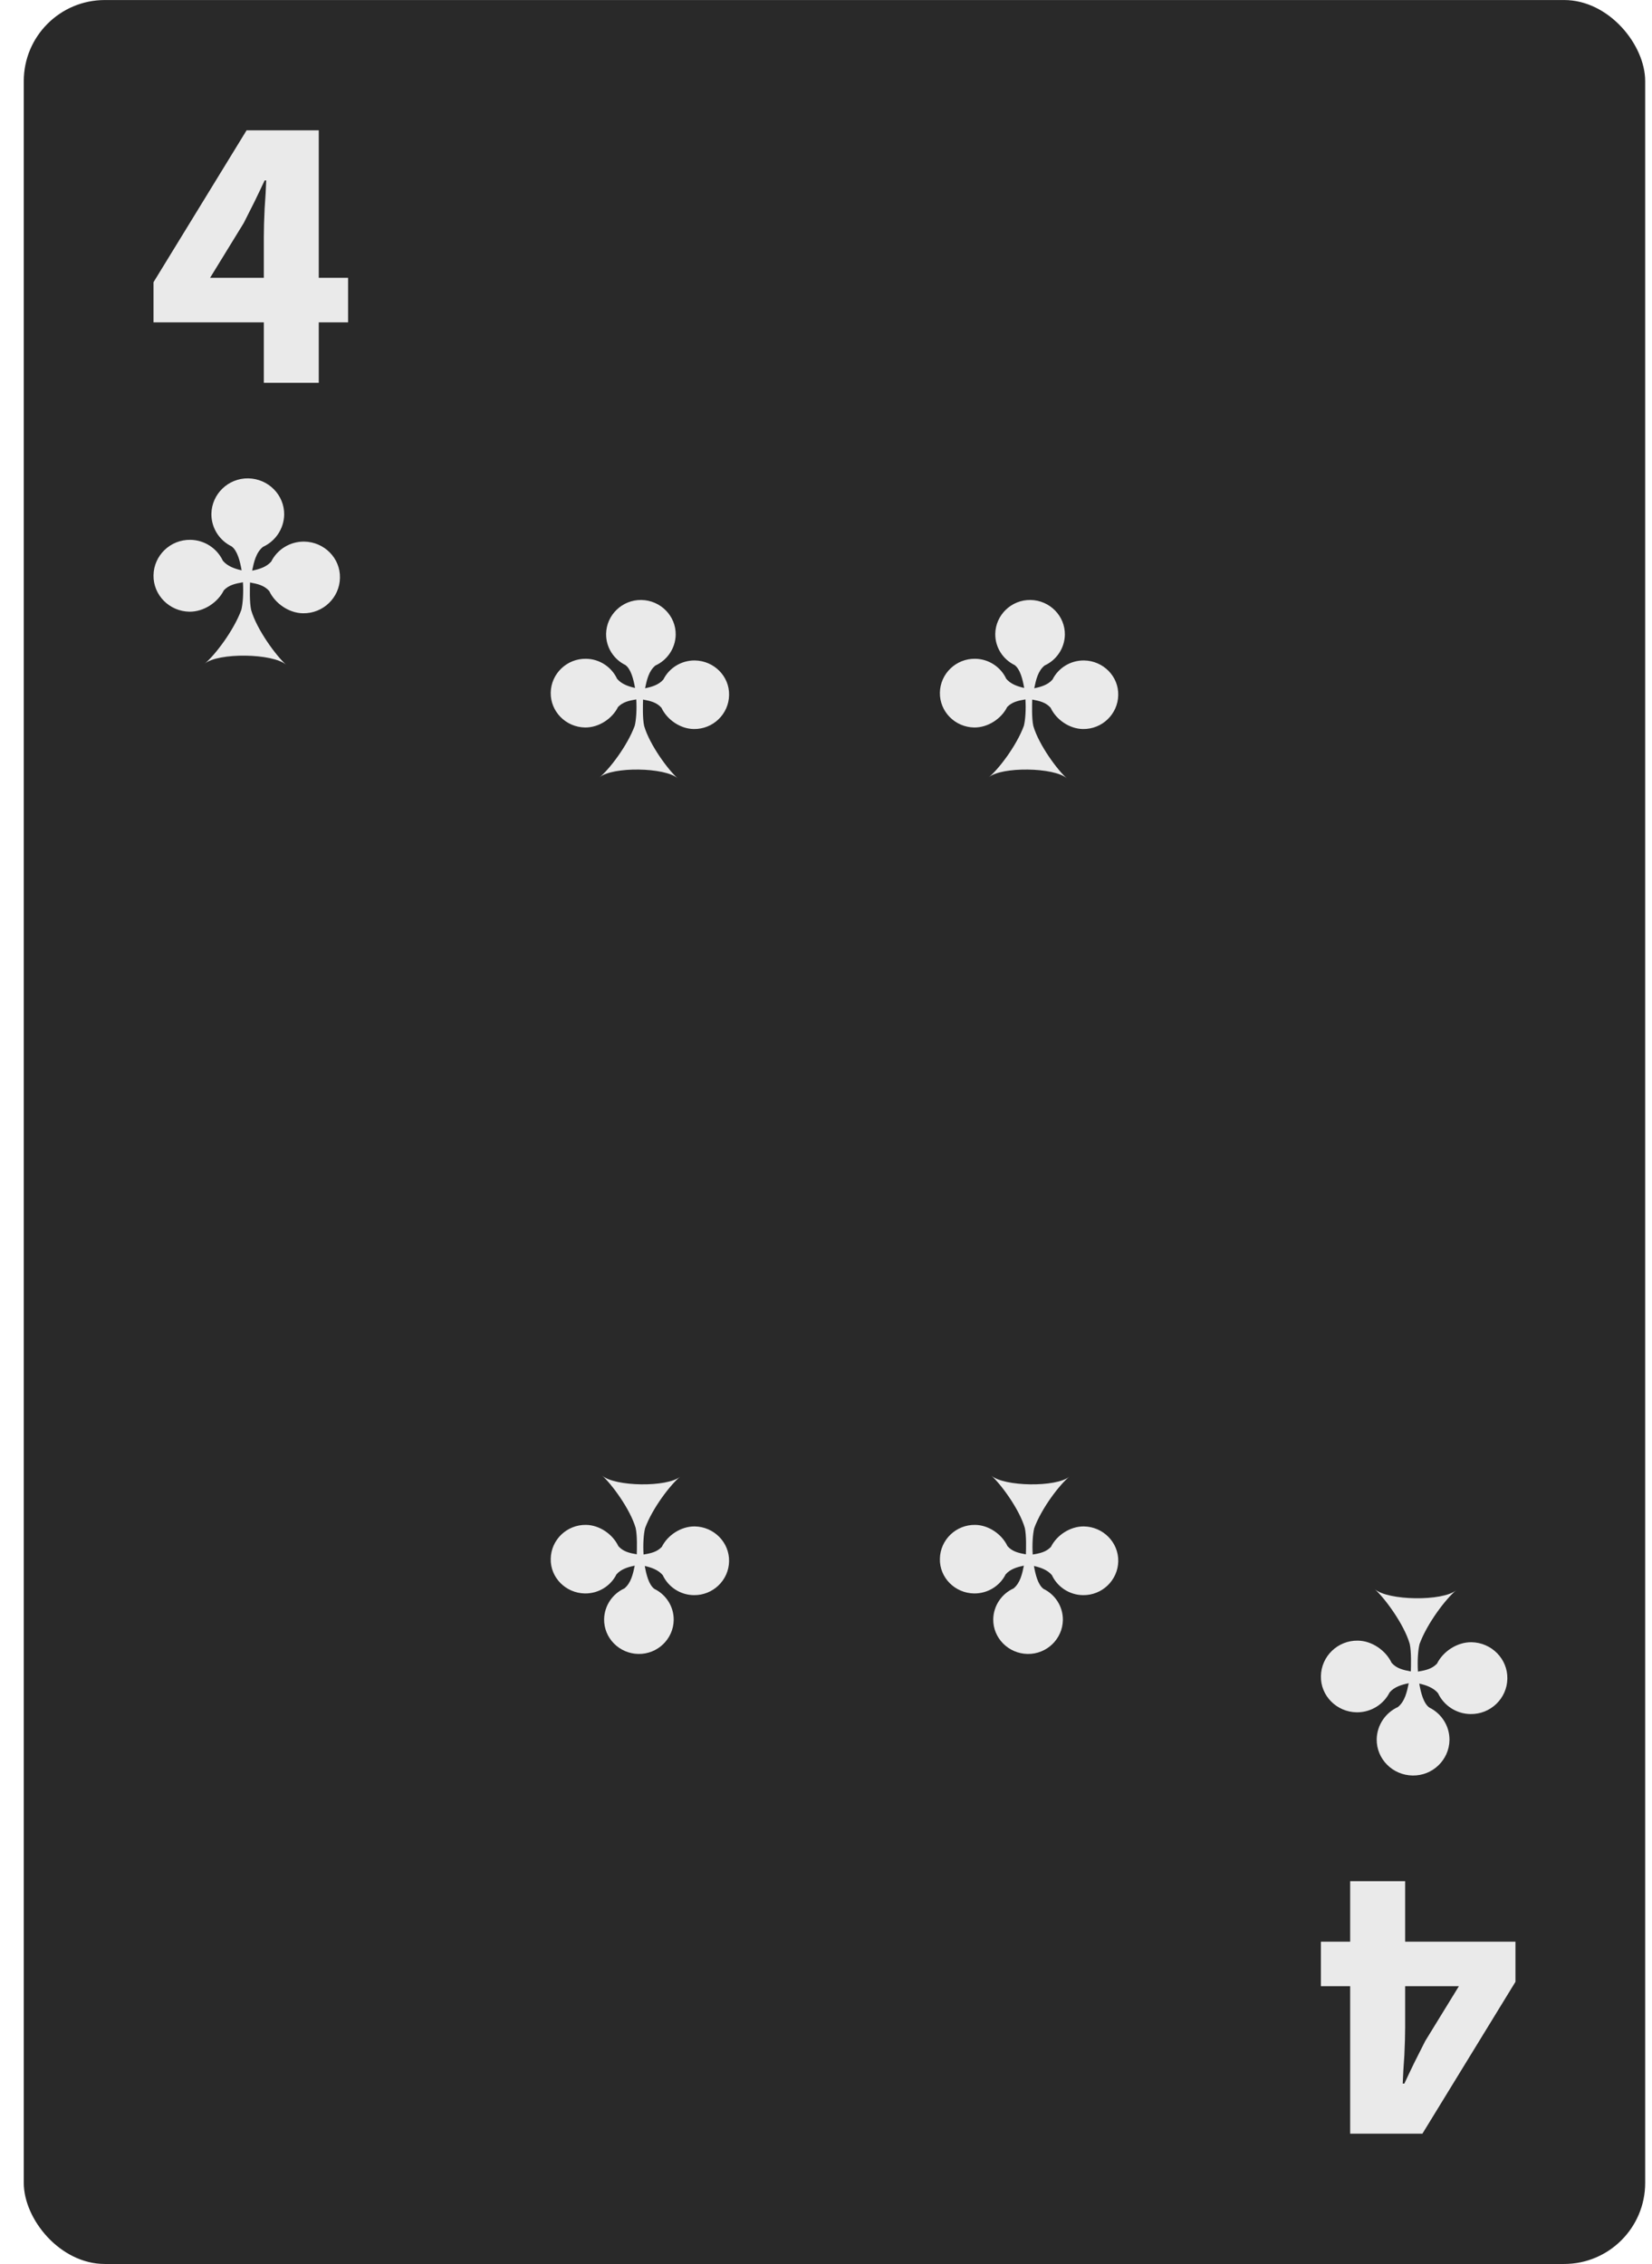 <svg width="54" height="74" viewBox="0 0 54 74" fill="none" xmlns="http://www.w3.org/2000/svg">
<g clip-path="url(#clip0_3238_56753)">
<rect x="0.777" y="0.001" width="53" height="74" rx="2.65" fill="#292929"/>
<path fill-rule="evenodd" clip-rule="evenodd" d="M44.346 55.969C44.816 55.974 45.229 55.708 45.424 55.317C45.578 55.139 45.81 55.066 46.048 55.019C45.99 55.301 45.921 55.614 45.694 55.797C45.292 55.98 45.012 56.381 45.001 56.846C44.991 57.493 45.519 58.025 46.175 58.035C46.83 58.046 47.369 57.524 47.38 56.877C47.385 56.413 47.116 56.006 46.719 55.812C46.529 55.672 46.444 55.327 46.392 55.03C46.624 55.082 46.857 55.166 47.005 55.343C47.19 55.739 47.597 56.021 48.067 56.026C48.723 56.037 49.262 55.515 49.272 54.868C49.283 54.221 48.754 53.689 48.099 53.678C47.628 53.673 47.169 53.981 46.973 54.377C46.804 54.555 46.592 54.597 46.349 54.638C46.328 54.304 46.349 53.944 46.402 53.736C46.651 53.057 47.269 52.248 47.602 51.977C47.158 52.348 45.366 52.322 44.933 51.941C45.255 52.222 45.895 53.089 46.08 53.73C46.138 53.986 46.122 54.466 46.117 54.633C45.868 54.586 45.652 54.539 45.488 54.351C45.303 53.955 44.853 53.631 44.383 53.626C43.727 53.616 43.188 54.138 43.178 54.785C43.162 55.426 43.691 55.959 44.346 55.969Z" fill="#EAEAEA"/>
<path fill-rule="evenodd" clip-rule="evenodd" d="M9.944 17.703C9.474 17.698 9.061 17.964 8.866 18.355C8.712 18.532 8.48 18.605 8.242 18.652C8.3 18.371 8.369 18.058 8.596 17.875C8.998 17.692 9.278 17.291 9.289 16.826C9.299 16.179 8.771 15.647 8.115 15.636C7.46 15.626 6.921 16.148 6.91 16.795C6.905 17.259 7.174 17.666 7.571 17.859C7.761 18 7.846 18.345 7.898 18.642C7.666 18.59 7.433 18.506 7.285 18.329C7.1 17.932 6.693 17.651 6.223 17.645C5.567 17.635 5.028 18.157 5.018 18.804C5.007 19.451 5.536 19.983 6.191 19.994C6.662 19.999 7.121 19.691 7.317 19.294C7.486 19.117 7.698 19.075 7.941 19.033C7.962 19.367 7.941 19.727 7.888 19.936C7.639 20.614 7.021 21.423 6.688 21.695C7.132 21.324 8.924 21.35 9.357 21.731C9.035 21.449 8.395 20.583 8.21 19.941C8.152 19.686 8.168 19.206 8.173 19.039C8.422 19.086 8.638 19.133 8.802 19.32C8.987 19.717 9.437 20.041 9.907 20.046C10.562 20.056 11.102 19.534 11.112 18.887C11.128 18.245 10.6 17.713 9.944 17.703Z" fill="#EAEAEA"/>
<path d="M8.624 12.512V7.743C8.624 7.483 8.633 7.175 8.65 6.82C8.676 6.465 8.694 6.158 8.702 5.898H8.65C8.545 6.123 8.436 6.352 8.322 6.586C8.209 6.812 8.09 7.046 7.968 7.288L6.867 9.081H11.378V10.537H5.018V9.224L8.06 4.26H10.42V12.512H8.624Z" fill="#EAEAEA"/>
<path d="M45.931 61.49L45.931 66.26C45.931 66.519 45.922 66.827 45.905 67.182C45.879 67.537 45.861 67.845 45.852 68.105L45.905 68.105C46.01 67.88 46.119 67.65 46.233 67.416C46.346 67.191 46.464 66.957 46.587 66.714L47.688 64.921L43.177 64.921L43.177 63.466L49.537 63.466L49.537 64.778L46.495 69.742L44.134 69.742L44.134 61.49L45.931 61.49Z" fill="#EAEAEA"/>
<path fill-rule="evenodd" clip-rule="evenodd" d="M22.714 21.588C22.264 21.583 21.87 21.838 21.683 22.212C21.536 22.382 21.314 22.451 21.086 22.497C21.142 22.227 21.208 21.927 21.425 21.753C21.809 21.578 22.077 21.194 22.087 20.75C22.097 20.131 21.592 19.622 20.965 19.611C20.338 19.602 19.822 20.101 19.812 20.72C19.807 21.164 20.065 21.553 20.444 21.738C20.626 21.872 20.707 22.202 20.758 22.486C20.535 22.437 20.313 22.357 20.171 22.187C19.994 21.808 19.605 21.538 19.155 21.533C18.528 21.523 18.012 22.022 18.002 22.641C17.992 23.26 18.498 23.769 19.125 23.779C19.575 23.784 20.014 23.49 20.201 23.11C20.363 22.941 20.566 22.901 20.798 22.861C20.818 23.18 20.798 23.525 20.747 23.724C20.51 24.373 19.918 25.147 19.6 25.406C20.024 25.052 21.738 25.077 22.153 25.441C21.845 25.172 21.233 24.343 21.056 23.729C21 23.485 21.015 23.026 21.02 22.866C21.258 22.911 21.465 22.956 21.622 23.135C21.799 23.515 22.229 23.824 22.679 23.829C23.306 23.839 23.822 23.34 23.832 22.721C23.847 22.107 23.341 21.598 22.714 21.588Z" fill="#EAEAEA"/>
<path fill-rule="evenodd" clip-rule="evenodd" d="M35.435 21.588C34.985 21.583 34.591 21.838 34.404 22.212C34.257 22.382 34.035 22.451 33.807 22.497C33.863 22.227 33.928 21.927 34.146 21.753C34.53 21.578 34.798 21.194 34.808 20.75C34.818 20.131 34.312 19.622 33.686 19.611C33.059 19.602 32.543 20.101 32.533 20.72C32.528 21.164 32.786 21.553 33.165 21.738C33.347 21.872 33.428 22.202 33.478 22.486C33.256 22.437 33.033 22.357 32.892 22.187C32.715 21.808 32.325 21.538 31.876 21.533C31.249 21.523 30.733 22.022 30.723 22.641C30.713 23.26 31.218 23.769 31.845 23.779C32.295 23.784 32.735 23.49 32.922 23.11C33.084 22.941 33.286 22.901 33.519 22.861C33.539 23.18 33.519 23.525 33.468 23.724C33.231 24.373 32.639 25.147 32.321 25.406C32.745 25.052 34.459 25.077 34.874 25.441C34.565 25.172 33.954 24.343 33.777 23.729C33.721 23.485 33.736 23.026 33.741 22.866C33.979 22.911 34.186 22.956 34.343 23.135C34.52 23.515 34.95 23.824 35.4 23.829C36.026 23.839 36.542 23.34 36.552 22.721C36.568 22.107 36.062 21.598 35.435 21.588Z" fill="#EAEAEA"/>
<path fill-rule="evenodd" clip-rule="evenodd" d="M31.84 52.084C32.29 52.089 32.685 51.835 32.872 51.46C33.019 51.291 33.241 51.221 33.468 51.176C33.413 51.445 33.347 51.745 33.13 51.92C32.745 52.094 32.477 52.479 32.467 52.923C32.457 53.542 32.963 54.051 33.59 54.061C34.217 54.071 34.732 53.572 34.743 52.953C34.748 52.509 34.49 52.119 34.111 51.935C33.928 51.8 33.848 51.47 33.797 51.186C34.02 51.236 34.242 51.316 34.384 51.485C34.56 51.865 34.95 52.134 35.4 52.139C36.027 52.149 36.542 51.65 36.553 51.031C36.563 50.412 36.057 49.903 35.43 49.893C34.98 49.888 34.54 50.183 34.353 50.562C34.191 50.732 33.989 50.772 33.757 50.812C33.736 50.492 33.757 50.148 33.807 49.948C34.045 49.299 34.636 48.526 34.955 48.266C34.53 48.62 32.816 48.595 32.402 48.231C32.71 48.501 33.322 49.329 33.499 49.943C33.554 50.188 33.539 50.647 33.534 50.806C33.297 50.762 33.089 50.717 32.932 50.537C32.756 50.158 32.326 49.848 31.876 49.843C31.249 49.833 30.733 50.332 30.723 50.951C30.708 51.565 31.213 52.074 31.84 52.084Z" fill="#EAEAEA"/>
<path fill-rule="evenodd" clip-rule="evenodd" d="M19.12 52.084C19.57 52.089 19.964 51.835 20.151 51.46C20.298 51.291 20.52 51.221 20.748 51.176C20.692 51.445 20.626 51.745 20.409 51.92C20.025 52.094 19.757 52.479 19.747 52.923C19.737 53.542 20.242 54.051 20.869 54.061C21.496 54.071 22.012 53.572 22.022 52.953C22.027 52.509 21.769 52.119 21.39 51.935C21.208 51.8 21.127 51.47 21.076 51.186C21.299 51.236 21.521 51.316 21.663 51.485C21.84 51.865 22.229 52.134 22.679 52.139C23.306 52.149 23.822 51.65 23.832 51.031C23.842 50.412 23.336 49.903 22.709 49.893C22.259 49.888 21.82 50.183 21.633 50.562C21.471 50.732 21.268 50.772 21.036 50.812C21.016 50.492 21.036 50.148 21.087 49.948C21.324 49.299 21.916 48.526 22.234 48.266C21.809 48.62 20.096 48.595 19.681 48.231C19.989 48.501 20.601 49.329 20.778 49.943C20.834 50.188 20.819 50.647 20.814 50.806C20.576 50.762 20.369 50.717 20.212 50.537C20.035 50.158 19.605 49.848 19.155 49.843C18.528 49.833 18.012 50.332 18.002 50.951C17.987 51.565 18.493 52.074 19.12 52.084Z" fill="#EAEAEA"/>
</g>
<defs>
<clipPath id="clip0_3238_56753">
<rect width="53" height="74" fill="white" transform="translate(0.777)"/>
</clipPath>
</defs>
</svg>
